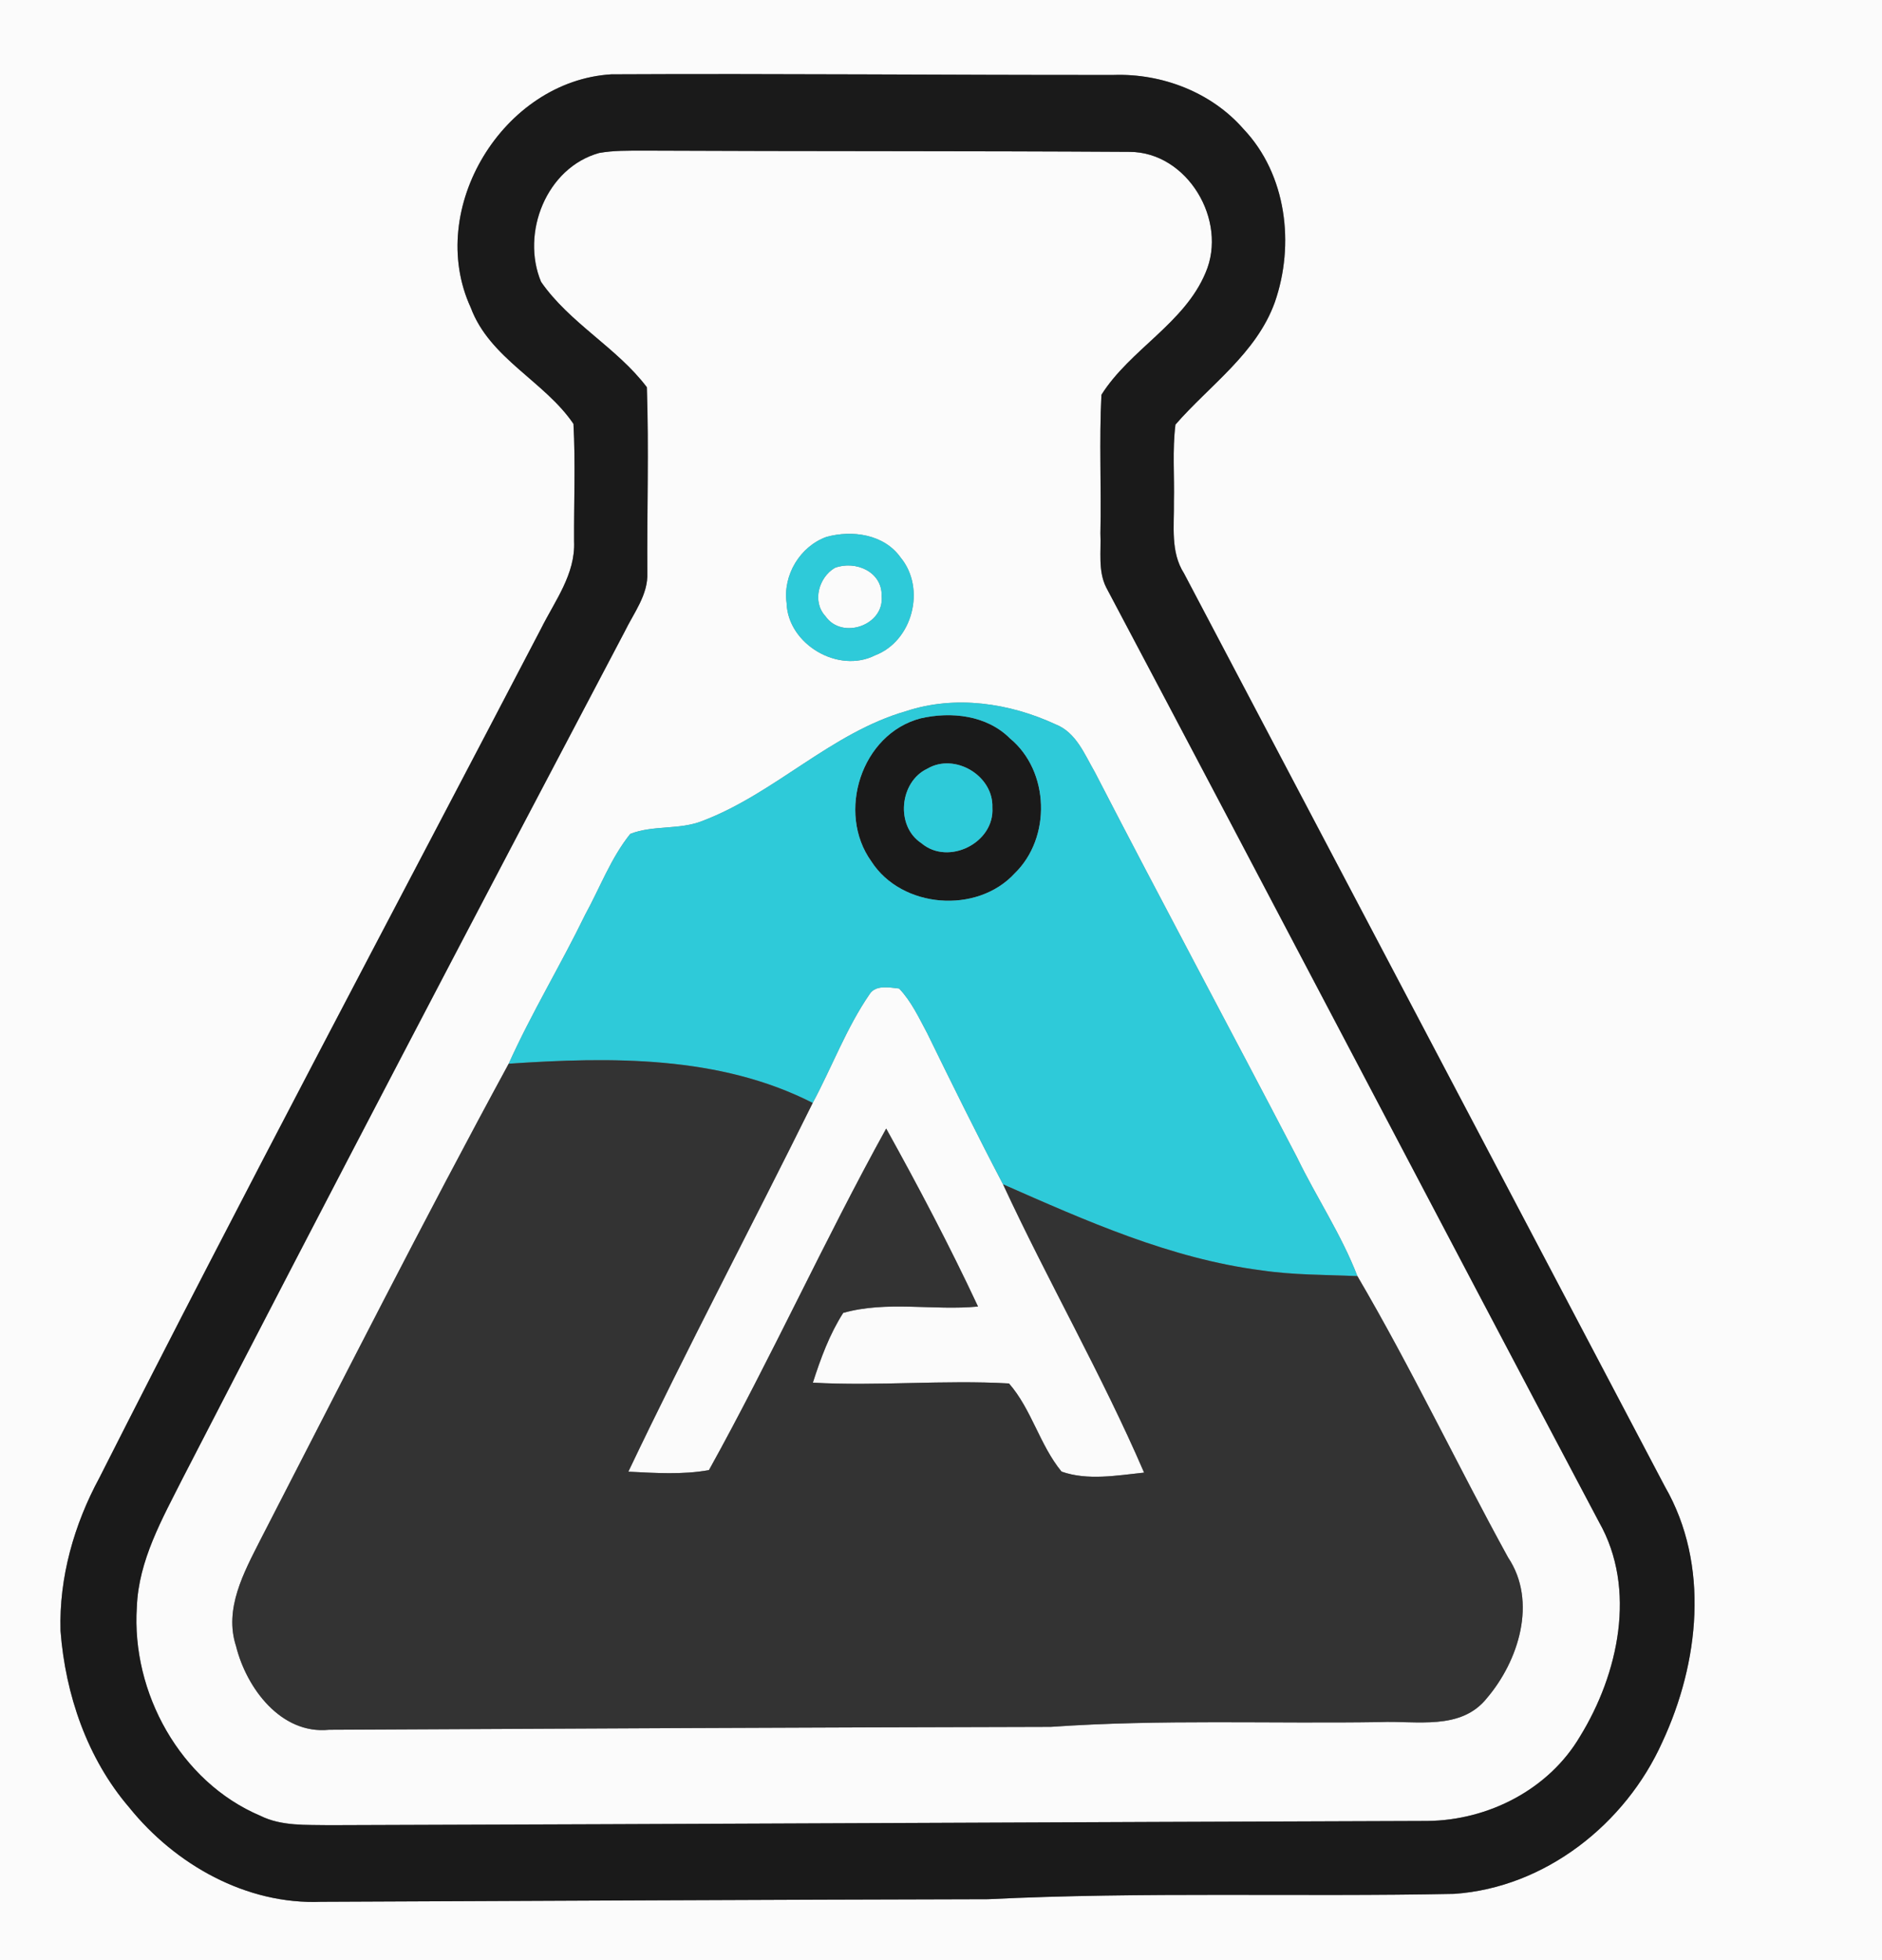 <?xml version="1.0" encoding="UTF-8" ?>
<!DOCTYPE svg PUBLIC "-//W3C//DTD SVG 1.1//EN" "http://www.w3.org/Graphics/SVG/1.1/DTD/svg11.dtd">
<svg width="240pt" height="250pt" viewBox="0 0 240 250" version="1.1" xmlns="http://www.w3.org/2000/svg">
<rect x="0" y="0" width="240" height="250" fill="#808080" stroke="none"/>
<g id="#fbfbfbff">
<path fill="#fbfbfb" opacity="1.00" d=" M 0.00 0.00 L 240.00 0.00 L 240.00 250.00 L 0.00 250.00 L 0.00 0.00 M 60.03 39.23 C 62.44 45.72 69.44 48.62 73.13 54.06 C 73.40 59.05 73.18 64.06 73.21 69.06 C 73.39 73.23 70.75 76.65 68.99 80.19 C 50.17 116.26 31.04 152.17 12.68 188.47 C 9.45 194.44 7.52 201.19 7.72 208.01 C 8.34 216.13 11.12 224.28 16.47 230.52 C 22.34 237.82 31.42 242.95 40.96 242.56 C 69.31 242.44 97.65 242.29 126.00 242.23 C 145.79 241.26 165.62 241.95 185.43 241.55 C 197.04 240.76 207.30 232.64 211.99 222.18 C 216.69 212.09 218.07 199.58 212.32 189.61 C 191.89 150.78 171.44 111.96 150.99 73.13 C 149.24 70.39 149.75 67.07 149.70 63.99 C 149.78 60.71 149.49 57.41 149.90 54.15 C 154.29 49.11 160.22 45.08 162.57 38.55 C 165.13 31.20 164.08 22.25 158.57 16.45 C 154.48 11.76 148.17 9.35 142.00 9.56 C 120.65 9.58 99.30 9.37 77.96 9.48 C 64.18 10.31 54.23 26.63 60.03 39.23 Z" />
<path fill="#fbfbfb" opacity="1.00" d=" M 76.41 19.51 C 78.25 19.18 80.12 19.22 81.97 19.21 C 102.66 19.31 123.35 19.24 144.03 19.37 C 151.43 19.37 156.61 28.14 153.74 34.78 C 151.05 41.24 144.10 44.58 140.46 50.35 C 140.16 56.23 140.46 62.14 140.33 68.03 C 140.44 70.32 140.00 72.78 141.06 74.91 C 162.09 114.61 182.90 154.43 203.92 194.14 C 208.76 202.67 206.39 213.51 201.49 221.47 C 197.51 228.23 189.80 232.17 182.05 232.25 C 135.36 232.40 88.68 232.65 41.99 232.79 C 39.04 232.73 35.92 232.94 33.20 231.59 C 22.99 227.27 16.73 215.85 17.45 204.96 C 17.67 199.01 20.70 193.70 23.31 188.52 C 41.90 152.44 60.72 116.50 79.64 80.60 C 80.81 78.18 82.67 75.86 82.55 73.04 C 82.50 65.16 82.75 57.26 82.49 49.39 C 78.72 44.38 72.64 41.21 69.00 35.95 C 66.40 29.73 69.67 21.38 76.41 19.51 M 105.39 68.48 C 102.03 69.69 99.82 73.35 100.31 76.90 C 100.46 82.16 106.90 85.97 111.60 83.58 C 116.38 81.76 118.11 75.05 114.85 71.11 C 112.75 68.14 108.69 67.57 105.39 68.48 M 115.59 90.69 C 105.98 93.45 98.88 101.15 89.64 104.68 C 86.68 105.89 83.30 105.20 80.37 106.36 C 77.90 109.44 76.52 113.20 74.64 116.63 C 71.52 123.05 67.80 129.17 64.87 135.67 C 53.97 155.73 43.65 176.13 33.19 196.43 C 31.10 200.55 28.55 205.20 30.10 209.95 C 31.43 215.31 35.84 221.25 41.97 220.62 C 72.65 220.46 103.33 220.32 134.01 220.25 C 147.98 219.27 162.00 219.86 176.00 219.64 C 180.62 219.44 186.29 220.76 189.61 216.59 C 193.66 211.84 196.07 204.25 192.32 198.65 C 185.79 186.76 179.96 174.45 173.10 162.76 C 171.06 157.46 167.87 152.71 165.40 147.61 C 156.86 131.21 148.10 114.92 139.62 98.48 C 138.31 96.22 137.24 93.41 134.60 92.38 C 128.73 89.66 121.84 88.64 115.59 90.69 Z" />
<path fill="#fbfbfb" opacity="1.00" d=" M 106.45 72.43 C 109.07 71.44 112.53 72.90 112.43 76.03 C 112.79 79.76 107.37 81.63 105.27 78.60 C 103.54 76.74 104.39 73.67 106.45 72.43 Z" />
<path fill="#fbfbfb" opacity="1.00" d=" M 110.90 126.79 C 111.68 125.57 113.45 125.95 114.66 126.08 C 116.22 127.72 117.18 129.80 118.24 131.78 C 121.39 138.23 124.57 144.68 127.91 151.05 C 133.65 163.43 140.50 175.30 145.90 187.82 C 142.45 188.18 138.69 188.87 135.37 187.69 C 132.58 184.29 131.56 179.76 128.67 176.45 C 120.34 175.98 111.99 176.81 103.66 176.35 C 104.65 173.27 105.78 170.18 107.53 167.45 C 113.10 165.88 119.01 167.18 124.72 166.64 C 121.12 158.94 117.14 151.38 113.01 143.94 C 105.10 158.25 98.34 173.21 90.41 187.50 C 87.03 188.11 83.55 187.87 80.13 187.70 C 87.66 171.88 95.87 156.38 103.64 140.67 C 106.11 136.07 107.93 131.11 110.90 126.79 Z" />
</g>
<g id="#1a1a1aff">
<path fill="#1a1a1a" opacity="1.00" d=" M 60.03 39.23 C 54.23 26.63 64.18 10.31 77.96 9.48 C 99.30 9.37 120.65 9.58 142.00 9.56 C 148.17 9.35 154.48 11.76 158.57 16.45 C 164.08 22.25 165.13 31.20 162.57 38.55 C 160.22 45.08 154.29 49.11 149.90 54.15 C 149.49 57.41 149.78 60.71 149.70 63.99 C 149.75 67.07 149.24 70.39 150.99 73.13 C 171.44 111.96 191.89 150.78 212.32 189.61 C 218.07 199.58 216.69 212.09 211.99 222.18 C 207.30 232.64 197.04 240.76 185.43 241.55 C 165.62 241.95 145.79 241.26 126.00 242.23 C 97.65 242.29 69.31 242.44 40.96 242.56 C 31.42 242.95 22.34 237.82 16.47 230.52 C 11.12 224.28 8.34 216.13 7.72 208.01 C 7.52 201.19 9.45 194.44 12.68 188.47 C 31.04 152.17 50.17 116.26 68.99 80.19 C 70.75 76.65 73.39 73.23 73.21 69.06 C 73.18 64.06 73.40 59.05 73.13 54.06 C 69.44 48.62 62.44 45.72 60.03 39.23 M 76.41 19.51 C 69.67 21.38 66.40 29.73 69.00 35.95 C 72.64 41.21 78.72 44.38 82.49 49.39 C 82.75 57.26 82.50 65.16 82.55 73.04 C 82.67 75.86 80.81 78.18 79.64 80.60 C 60.72 116.50 41.90 152.44 23.31 188.52 C 20.70 193.70 17.67 199.01 17.45 204.96 C 16.73 215.85 22.99 227.27 33.20 231.59 C 35.92 232.94 39.04 232.73 41.99 232.79 C 88.68 232.65 135.36 232.40 182.05 232.25 C 189.80 232.17 197.51 228.23 201.49 221.47 C 206.39 213.51 208.76 202.67 203.92 194.14 C 182.90 154.43 162.09 114.61 141.06 74.91 C 140.00 72.78 140.44 70.32 140.33 68.03 C 140.46 62.14 140.16 56.23 140.46 50.35 C 144.10 44.58 151.05 41.24 153.74 34.78 C 156.61 28.14 151.43 19.37 144.03 19.37 C 123.35 19.24 102.66 19.31 81.97 19.21 C 80.12 19.22 78.25 19.18 76.41 19.51 Z" />
<path fill="#1a1a1a" opacity="1.00" d=" M 117.40 91.62 C 121.32 90.72 125.84 91.22 128.80 94.18 C 133.86 98.36 134.08 106.86 129.39 111.40 C 124.59 116.62 114.98 115.87 111.12 109.87 C 106.64 103.64 109.83 93.60 117.40 91.62 M 118.26 98.04 C 114.70 99.71 114.17 105.37 117.50 107.54 C 120.92 110.45 126.85 107.51 126.55 103.00 C 126.71 98.93 121.76 95.98 118.26 98.04 Z" />
</g>
<g id="#2ecad9ff">
<path fill="#2ecad9" opacity="1.00" d=" M 105.39 68.48 C 108.69 67.57 112.75 68.14 114.85 71.11 C 118.11 75.05 116.38 81.76 111.60 83.58 C 106.90 85.97 100.46 82.16 100.31 76.90 C 99.82 73.35 102.03 69.69 105.39 68.48 M 106.45 72.43 C 104.39 73.67 103.54 76.74 105.27 78.60 C 107.37 81.63 112.79 79.76 112.43 76.03 C 112.53 72.90 109.07 71.44 106.45 72.43 Z" />
<path fill="#2ecad9" opacity="1.00" d=" M 115.59 90.69 C 121.84 88.64 128.73 89.66 134.60 92.38 C 137.24 93.41 138.31 96.22 139.62 98.48 C 148.10 114.92 156.86 131.21 165.40 147.61 C 167.87 152.71 171.06 157.46 173.10 162.76 C 169.00 162.58 164.89 162.63 160.82 162.02 C 149.24 160.52 138.50 155.71 127.91 151.05 C 124.57 144.68 121.39 138.23 118.24 131.78 C 117.18 129.80 116.22 127.72 114.66 126.08 C 113.45 125.95 111.68 125.57 110.90 126.79 C 107.93 131.11 106.11 136.07 103.64 140.67 C 91.74 134.60 77.87 134.79 64.87 135.67 C 67.80 129.17 71.52 123.05 74.64 116.63 C 76.52 113.20 77.90 109.44 80.37 106.36 C 83.30 105.20 86.68 105.89 89.64 104.68 C 98.88 101.15 105.98 93.45 115.59 90.69 M 117.40 91.62 C 109.83 93.60 106.64 103.64 111.12 109.87 C 114.98 115.87 124.59 116.62 129.39 111.40 C 134.08 106.86 133.86 98.36 128.80 94.18 C 125.84 91.22 121.32 90.72 117.40 91.62 Z" />
<path fill="#2ecad9" opacity="1.00" d=" M 118.26 98.04 C 121.76 95.98 126.71 98.93 126.55 103.00 C 126.85 107.51 120.92 110.45 117.50 107.54 C 114.17 105.37 114.70 99.71 118.26 98.04 Z" />
</g>
<g id="#333333ff">
<path fill="#333333" opacity="1.00" d=" M 64.87 135.67 C 77.87 134.79 91.74 134.60 103.64 140.67 C 95.87 156.38 87.66 171.88 80.13 187.70 C 83.55 187.87 87.03 188.11 90.41 187.50 C 98.34 173.21 105.10 158.25 113.01 143.94 C 117.14 151.38 121.12 158.94 124.72 166.64 C 119.01 167.18 113.10 165.88 107.53 167.45 C 105.78 170.18 104.65 173.27 103.66 176.35 C 111.99 176.81 120.34 175.98 128.67 176.45 C 131.56 179.76 132.58 184.29 135.37 187.69 C 138.69 188.87 142.45 188.18 145.90 187.82 C 140.50 175.30 133.65 163.43 127.91 151.05 C 138.50 155.71 149.24 160.52 160.82 162.02 C 164.89 162.63 169.00 162.58 173.10 162.76 C 179.96 174.45 185.79 186.76 192.32 198.65 C 196.07 204.25 193.66 211.84 189.61 216.59 C 186.29 220.76 180.62 219.44 176.00 219.64 C 162.00 219.86 147.98 219.27 134.01 220.25 C 103.33 220.32 72.65 220.46 41.97 220.62 C 35.84 221.25 31.43 215.31 30.10 209.95 C 28.55 205.20 31.10 200.55 33.19 196.43 C 43.65 176.13 53.97 155.73 64.87 135.67 Z" />
</g>
</svg>
